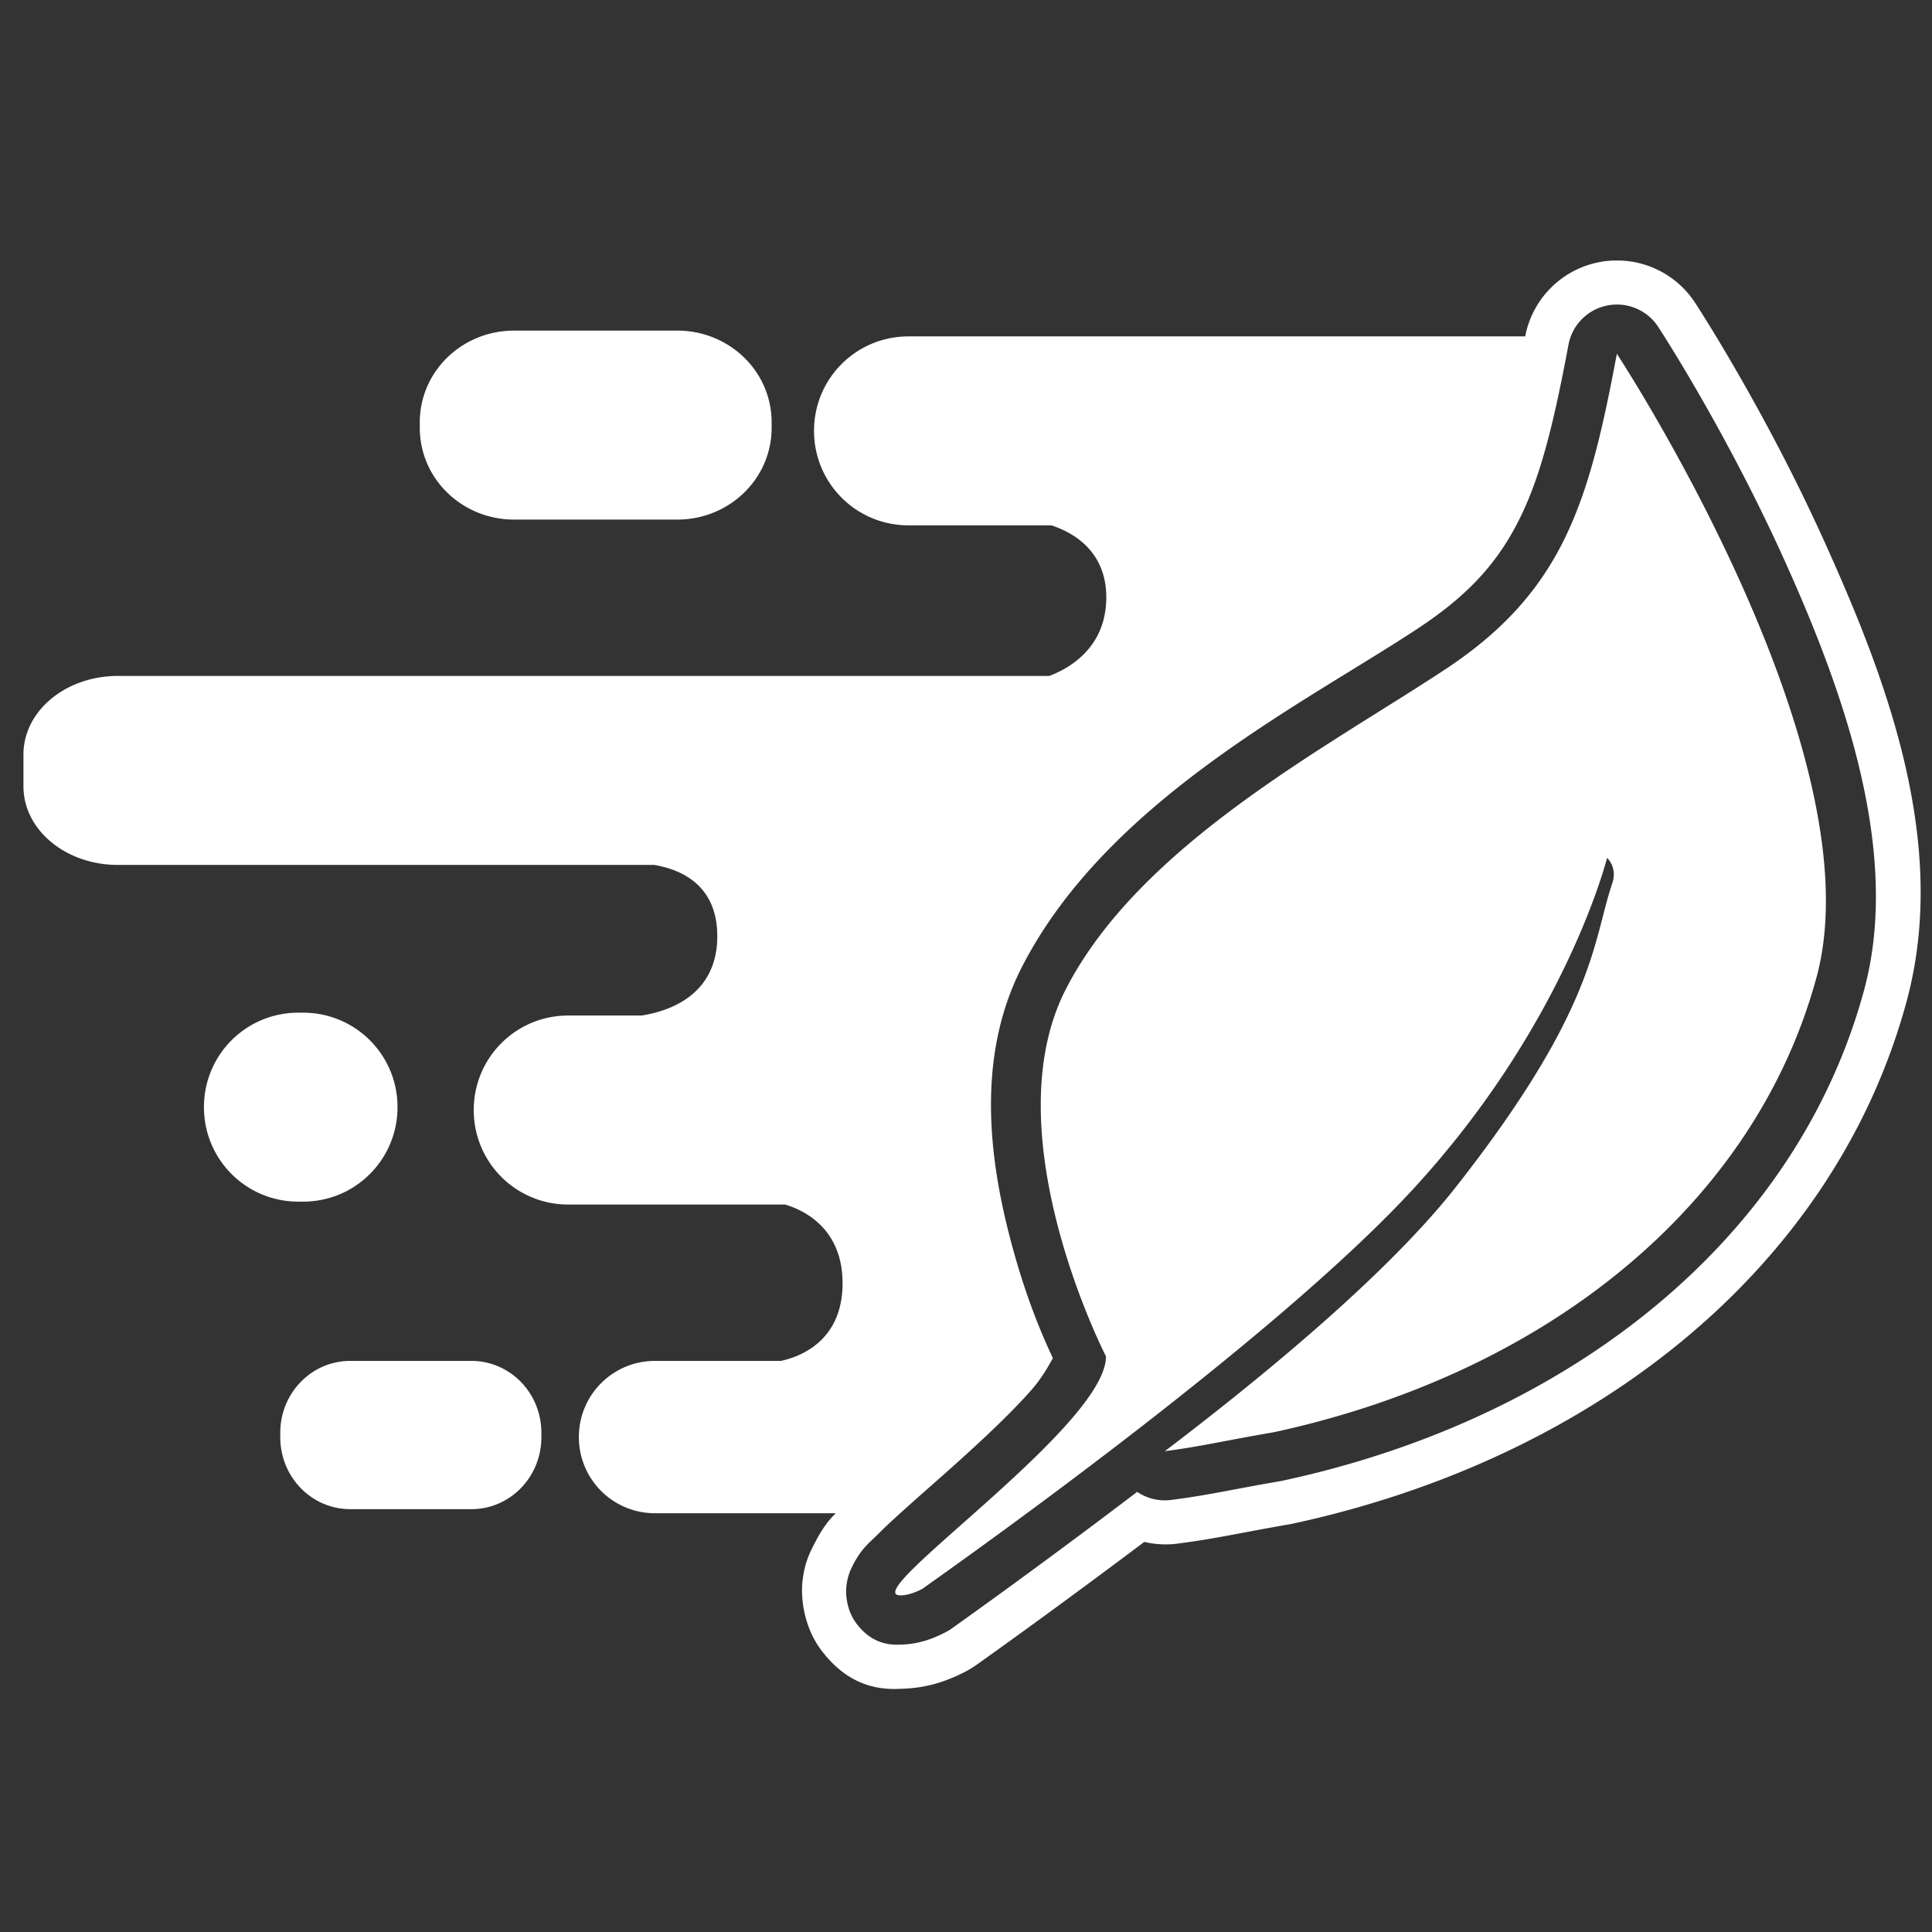 <?xml version="1.0" encoding="UTF-8" standalone="no"?>
<svg
   xmlns:dc="http://purl.org/dc/elements/1.1/"
   xmlns:cc="http://creativecommons.org/ns#"
   xmlns:rdf="http://www.w3.org/1999/02/22-rdf-syntax-ns#"
   xmlns:svg="http://www.w3.org/2000/svg"
   xmlns="http://www.w3.org/2000/svg"
   xmlns:sodipodi="http://sodipodi.sourceforge.net/DTD/sodipodi-0.dtd"
   xmlns:inkscape="http://www.inkscape.org/namespaces/inkscape"
   width="500"
   height="500"
   id="svg2"
   version="1.1"
   inkscape:version="1.0 (4035a4fb49, 2020-05-01)"
   sodipodi:docname="notification_icon.svg"
   inkscape:export-filename="C:\Users\Luis\Desktop\delef_icon_orange.png"
   inkscape:export-xdpi="92.199997"
   inkscape:export-ydpi="92.199997">
  <rect width="100%" height="100%" fill="#333333" stroke="none"/>
  <defs
     id="defs4" />
  <sodipodi:namedview
     id="base"
     pagecolor="#ffffff"
     bordercolor="#666666"
     borderopacity="1.0"
     inkscape:pageopacity="0.0"
     inkscape:pageshadow="2"
     inkscape:zoom="1.28"
     inkscape:cx="265.55692"
     inkscape:cy="171.54922"
     inkscape:document-units="px"
     inkscape:current-layer="layer1"
     showgrid="false"
     inkscape:window-width="1920"
     inkscape:window-height="1027"
     inkscape:window-x="1272"
     inkscape:window-y="284"
     inkscape:window-maximized="1"
     inkscape:document-rotation="0" />
  <g
     inkscape:label="Layer 1"
     inkscape:groupmode="layer"
     id="layer1"
     transform="translate(0,-552.362)">
    <path
       id="rect3907"
       style="fill:#ffffff;fill-opacity:1;fill-rule:nonzero;stroke:#ffffff;stroke-width:0;stroke-linecap:round;stroke-linejoin:round;stroke-miterlimit:4;stroke-dasharray:none;stroke-opacity:0"
       d="m 418.527,619.769 a 24.152,24.152 0 0 0 -0.369,0.003 24.152,24.152 0 0 0 -23.437,19.646 H 235.129 c -13.548,0 -24.459,10.899 -24.459,24.446 0,13.548 10.911,24.456 24.459,24.456 h 36.959 c 5.307,1.718 14.475,6.514 14.21,19.15 -0.262,12.481 -9.356,17.778 -14.736,19.823 H 30.527 c -13.548,0 -24.459,9.077 -24.459,20.349 v 8.215 c 0,11.272 10.911,20.349 24.459,20.349 H 169.34 c 7.038,1.199 16.293,5.276 16.293,18.435 0,15.354 -12.606,19.446 -19.579,20.538 h -18.993 c -13.548,0 -24.456,10.908 -24.456,24.456 0,13.548 10.908,24.459 24.456,24.459 h 56.131 c 5.043,1.518 14.863,6.28 14.863,20.381 0,15.226 -11.439,19.133 -15.959,20.085 h -32.567 c -10.922,0 -19.718,8.786 -19.718,19.708 0,10.922 8.796,19.718 19.718,19.718 h 46.777 c -1.756,1.698 -3.609,3.926 -6.047,8.886 -0.95,1.933 -2.131,4.464 -2.592,8.901 -0.462,4.437 0.487,11.681 4.681,17.385 8.388,11.409 18.163,10.399 22.191,10.194 6.178,-0.317 11.218,-2.254 15.252,-4.344 a 24.152,24.152 0 0 0 2.884,-1.755 c 7.748,-5.49 24.602,-17.657 43.462,-31.844 a 24.152,24.152 0 0 0 8.442,0.459 c 10.417,-1.341 15.84,-2.725 29.334,-5.055 a 24.152,24.152 0 0 0 1.004,-0.209 c 77.853,-16.906 139.847,-66.241 158.506,-135.064 11.134,-41.07 -5.402,-83.883 -21.189,-118.847 -15.787,-34.964 -33.596,-62.056 -33.596,-62.056 a 24.152,24.152 0 0 0 -20.11,-10.867 z m -0.017,11.408 a 12.742,12.742 0 0 1 10.598,5.728 c 0,0 17.351,26.426 32.722,60.468 15.371,34.042 30.224,75.703 20.601,111.2 -17.343,63.969 -75.301,110.663 -149.939,126.871 a 12.742,12.742 0 0 1 -0.543,0.127 c -13.723,2.369 -18.943,3.7 -28.833,4.973 a 12.742,12.742 0 0 1 -8.818,-2.089 c -20.937,15.937 -39.838,29.578 -48.225,35.521 a 12.742,12.742 0 0 1 -1.503,0.877 c -3.078,1.596 -6.594,2.884 -10.616,3.091 -2.5,0.127 -7.883,0.602 -12.41,-5.556 -2.263,-3.079 -2.762,-6.958 -2.507,-9.404 0.255,-2.446 0.891,-3.938 1.461,-5.097 2.28,-4.638 4.262,-6.033 6.772,-8.527 5.02,-4.987 12.003,-10.934 19.304,-17.467 7.302,-6.533 14.815,-13.554 20.102,-19.514 3.131,-3.529 4.86,-6.856 5.808,-8.527 -2.547,-5.438 -7.001,-15.499 -10.989,-30.715 -5.383,-20.536 -9.027,-47.131 3.008,-70.58 22.148,-43.15 73.304,-68.262 102.634,-87.674 13.716,-9.078 21.013,-17.735 26.453,-28.918 5.44,-11.183 8.778,-25.441 12.328,-44.381 a 12.742,12.742 0 0 1 12.37,-10.404 12.742,12.742 0 0 1 0.224,-0.002 z m -285.414,6.742 c -13.548,0 -24.456,10.587 -24.456,23.741 v 1.423 c 0,13.154 10.909,23.751 24.456,23.751 h 42.141 c 13.548,0 24.459,-10.597 24.459,-23.751 v -1.423 c 0,-13.154 -10.911,-23.741 -24.459,-23.741 z m 285.344,5.999 c -7.19,38.367 -13.817,61.423 -44.269,81.577 -30.452,20.154 -79.112,45.423 -98.334,82.873 -19.222,37.45 10.386,95.017 10.386,95.017 0.129,18.201 -65.599,62.493 -52.908,61.849 1.613,-0.083 3.369,-0.632 5.381,-1.675 19.435,-13.77 92.77,-66.311 126.955,-103.389 39.598,-42.95 50.251,-85.769 50.251,-85.769 0,0 2.786,2.344 1.326,6.645 -5.035,14.837 -4.109,32.305 -40.498,78.576 -17.043,21.671 -47.587,47.24 -75.256,68.294 9.301,-1.197 14.333,-2.505 28.312,-4.918 C 400.835,907.571 454.254,863.791 470.127,805.241 486,746.691 418.44,643.919 418.44,643.919 Z M 77.229,814.441 c -13.548,0 -24.446,10.899 -24.446,24.446 0,13.548 10.899,24.459 24.446,24.459 h 1.191 c 13.548,0 24.456,-10.911 24.456,-24.459 0,-13.548 -10.908,-24.446 -24.456,-24.446 z m 13.452,90.119 c -10.055,0 -18.148,8.301 -18.148,18.621 v 1.117 c 0,10.321 8.093,18.634 18.148,18.634 h 31.281 c 10.055,0 18.148,-8.313 18.148,-18.634 v -1.117 c 0,-10.321 -8.093,-18.621 -18.148,-18.621 z" />
  </g>
</svg>
